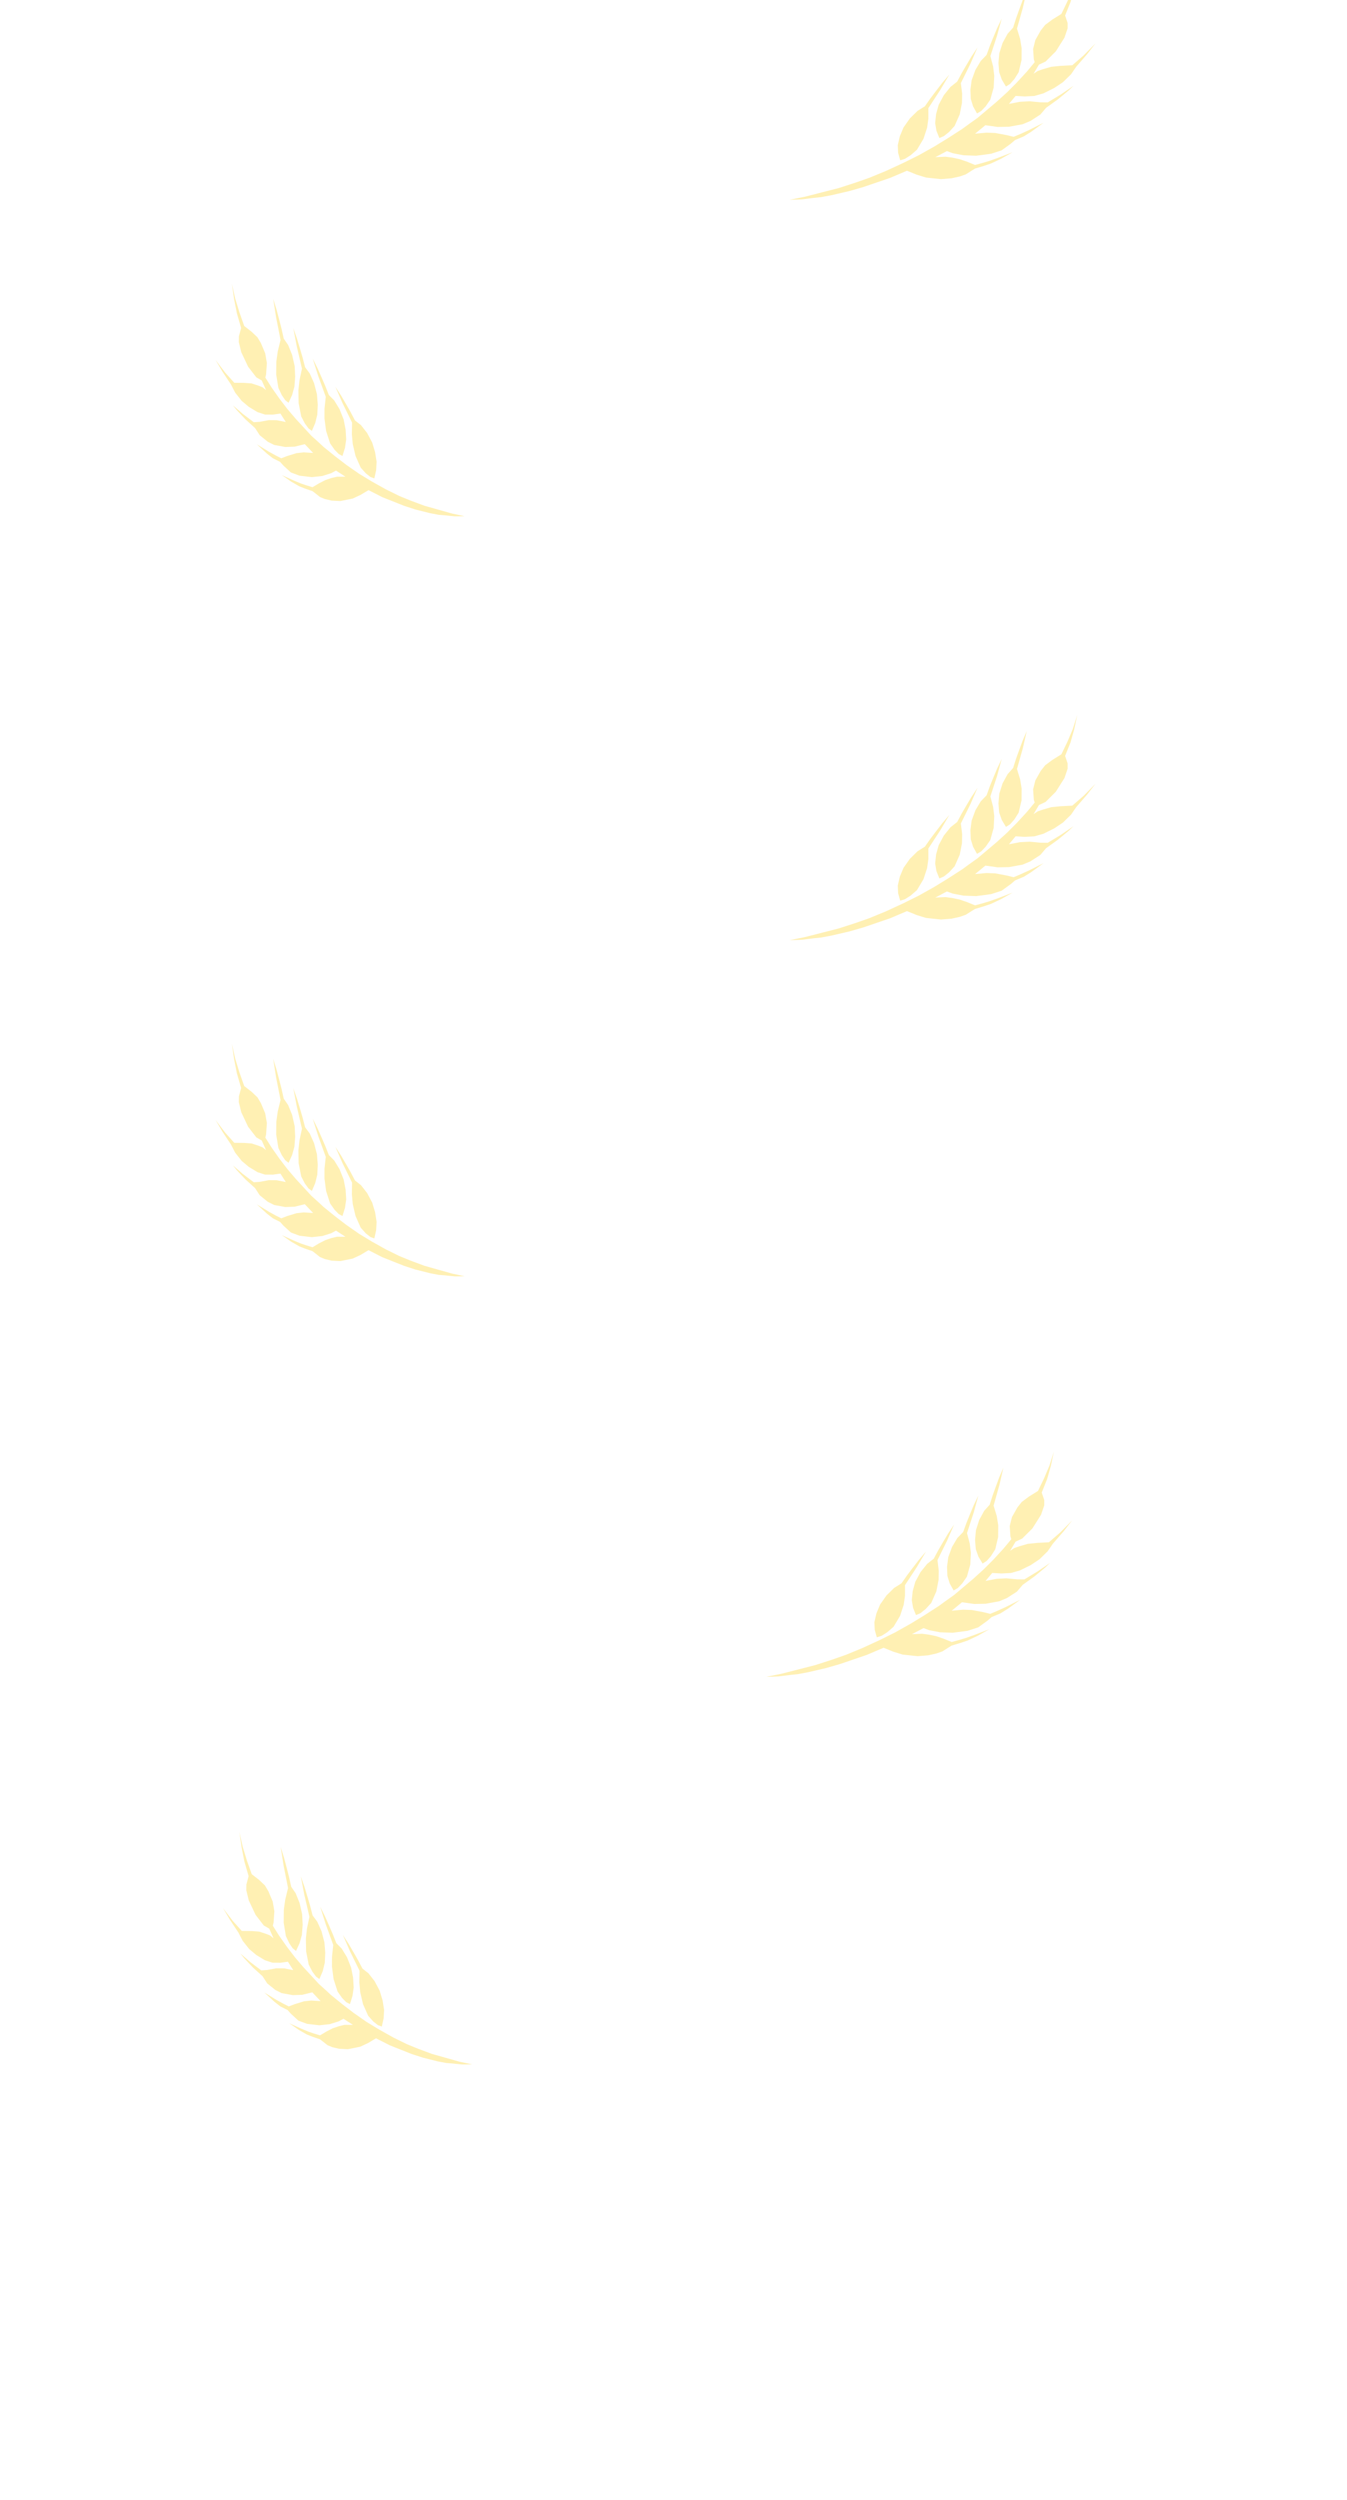 <svg width="1440" height="2671" viewBox="0 0 1440 2671" fill="none" xmlns="http://www.w3.org/2000/svg">
<rect x="0" y="0" width="1440" height="2671" fill="#333333" stroke="none"/>
<g clip-path="url(#clip0_2308_771)">
<rect width="1440" height="2671" fill="white"/>
<g opacity="0.3">
<path d="M366.527 2067.22L374.158 2084.66L384.386 2105.51L384.165 2117.87L385.109 2128.38L388.072 2141.14L393.612 2153.61L399.062 2159.68L403.984 2163.59L408.176 2165.11L410.136 2156.26L410.604 2147.32L409.003 2137.13L405.91 2126.86L400.467 2116.59L393.859 2108.18L387.498 2103.19L382.836 2094.32L378.728 2087.12L372.654 2076.68L366.527 2067.22Z" fill="#FFCC00"/>
<path d="M342.301 2037.08L348.173 2055.63L356.275 2077.96L354.929 2090.43L354.893 2101.17L356.626 2114.43L360.907 2127.72L365.683 2134.52L370.141 2139.07L374.104 2141.12L376.829 2132.41L378.104 2123.44L377.468 2112.94L375.381 2102.18L370.994 2091.13L365.297 2081.82L359.53 2076L355.78 2066.47L352.419 2058.68L347.431 2047.38L342.301 2037.08Z" fill="#FFCC00"/>
<path d="M321.555 2004.54L325.296 2024.14L330.806 2047.89L328.168 2060.31L326.99 2071.16L327.265 2084.82L330.017 2098.88L333.943 2106.44L337.799 2111.68L341.439 2114.32L345.019 2105.9L347.215 2097.01L347.714 2086.3L346.828 2075.11L343.733 2063.31L339.179 2053.08L334.184 2046.37L331.548 2036.19L329.105 2027.84L325.452 2015.69L321.555 2004.54Z" fill="#FFCC00"/>
<path d="M300.051 1973.2L303.172 1993.06L307.924 2017.14L304.924 2029.51L303.421 2040.38L303.278 2054.11L305.585 2068.35L309.257 2076.11L312.929 2081.53L316.467 2084.33L320.282 2076.02L322.736 2067.17L323.558 2056.43L323.019 2045.16L320.303 2033.17L316.088 2022.7L311.328 2015.76L309.019 2005.42L306.845 1996.93L303.584 1984.57L300.051 1973.2Z" fill="#FFCC00"/>
<path d="M498.772 2205.61L504.762 2205.46L491.448 2202.71L475.66 2198.26L461.767 2194.34L446.89 2188.8L434.97 2183.92L420.601 2176.85L405.451 2168.38L391.994 2160.22L378.185 2150.61L366.069 2141.32L353.979 2131.53L348.276 2126.23L340.932 2119.62L324.154 2101.46L315.3 2091.07L306.901 2080.13L298.353 2067.98L291.647 2057.36L292.461 2054.06L293.313 2041.88L291.51 2031.46L286.952 2020.61L283.222 2014.35L276.913 2008.37L269.113 2002.31L263.905 1987.58L259.529 1973.25L255.89 1957.11L258.24 1973.39L261.274 1988.85L265.8 2004.4L263.41 2013.3L263.3 2019.48L265.937 2030.3L273.242 2045.79L282.044 2057.17L287.851 2060.49L292.435 2070.85L288.75 2067.79L284.356 2066.05L277.005 2063.64L268.919 2063.04L258.457 2062.94L248.769 2052.15L238.379 2038.47L245.638 2050.76L254.942 2064.81L259.401 2073.45L266.413 2082.31L273.985 2088.65L283.301 2094.3L291.283 2096.88L299.825 2096.94L307.787 2095.83L313.51 2104.83L303.783 2102.93L295.242 2102.87L285.535 2104.67L279.317 2105.1L267.605 2096.25L256.98 2087.04L261.192 2092.26L270.502 2102.11L280.698 2111.36L285.639 2118.97L294.246 2125.93L301.115 2129.38L312.964 2131.54L323.022 2131.19L333.842 2128.53L342.749 2137.93L332.742 2137.29L325.008 2138.13L315.021 2141.19L308.7 2143.61L302.664 2140.56L295.19 2136.44L282.567 2128.68L293.368 2138.61L299.728 2143.6L307.43 2147.45L311.063 2151.49L319.012 2158.77L328.231 2162.21L341.395 2163.74L352.567 2162.53L362.124 2159.52L367.183 2156.74L377.307 2163.29L368.335 2163.28L362.495 2164.66L355.972 2166.85L349.169 2170.3L342.112 2174.52L334.963 2172.34L329.507 2170.46L321.981 2167.33L309.253 2161.56L319.351 2168.61L328.062 2173.58L333.922 2175.91L342.105 2178.72L345.185 2181.1L350.107 2185.01L355.335 2187.15L362.509 2188.84L371.884 2189.3L385.054 2186.64L393.375 2182.77L401.975 2177.64L416.747 2185.16L440.185 2194.46L452.157 2198.34L467.971 2202.3L477.066 2204.03L483.661 2204.54L489.397 2205.15L494.071 2205.63L498.772 2205.61Z" fill="#FFCC00"/>
</g>
<g opacity="0.3">
<path d="M358.527 1225.22L366.158 1242.66L376.386 1263.51L376.165 1275.87L377.109 1286.38L380.072 1299.14L385.612 1311.61L391.062 1317.68L395.984 1321.59L400.176 1323.11L402.136 1314.26L402.604 1305.32L401.003 1295.13L397.91 1284.86L392.467 1274.59L385.859 1266.18L379.498 1261.19L374.836 1252.32L370.728 1245.12L364.654 1234.68L358.527 1225.22Z" fill="#FFCC00"/>
<path d="M334.301 1195.08L340.173 1213.63L348.275 1235.96L346.929 1248.43L346.893 1259.17L348.626 1272.43L352.907 1285.72L357.683 1292.52L362.141 1297.07L366.104 1299.12L368.829 1290.41L370.104 1281.44L369.468 1270.94L367.381 1260.18L362.994 1249.13L357.297 1239.82L351.53 1234L347.78 1224.47L344.419 1216.68L339.431 1205.38L334.301 1195.08Z" fill="#FFCC00"/>
<path d="M313.551 1162.54L317.292 1182.14L322.802 1205.89L320.164 1218.31L318.986 1229.16L319.261 1242.82L322.013 1256.88L325.939 1264.44L329.795 1269.68L333.435 1272.32L337.015 1263.9L339.211 1255.01L339.71 1244.3L338.824 1233.11L335.729 1221.31L331.175 1211.08L326.18 1204.37L323.544 1194.19L321.101 1185.84L317.448 1173.69L313.551 1162.54Z" fill="#FFCC00"/>
<path d="M292.047 1131.2L295.168 1151.06L299.92 1175.14L296.92 1187.51L295.417 1198.38L295.274 1212.11L297.581 1226.35L301.253 1234.11L304.925 1239.53L308.463 1242.33L312.278 1234.02L314.733 1225.17L315.554 1214.43L315.015 1203.16L312.299 1191.17L308.084 1180.7L303.324 1173.76L301.015 1163.42L298.841 1154.93L295.58 1142.57L292.047 1131.2Z" fill="#FFCC00"/>
<path d="M490.768 1363.62L496.758 1363.46L483.444 1360.71L467.656 1356.26L453.763 1352.34L438.886 1346.8L426.966 1341.93L412.597 1334.85L397.447 1326.38L383.99 1318.22L370.181 1308.61L358.065 1299.32L345.975 1289.53L340.272 1284.23L332.928 1277.62L316.15 1259.46L307.296 1249.07L298.897 1238.13L290.349 1225.98L283.643 1215.36L284.457 1212.07L285.309 1199.88L283.506 1189.46L278.948 1178.61L275.218 1172.35L268.909 1166.37L261.109 1160.31L255.901 1145.58L251.525 1131.25L247.886 1115.11L250.236 1131.39L253.271 1146.85L257.796 1162.4L255.407 1171.3L255.296 1177.48L257.933 1188.3L265.238 1203.79L274.04 1215.17L279.848 1218.49L284.431 1228.85L280.746 1225.79L276.352 1224.05L269.001 1221.64L260.915 1221.04L250.453 1220.94L240.766 1210.15L230.375 1196.47L237.634 1208.76L246.938 1222.81L251.397 1231.45L258.409 1240.31L265.981 1246.65L275.298 1252.3L283.279 1254.89L291.821 1254.94L299.783 1253.83L305.506 1262.83L295.779 1260.93L287.238 1260.87L277.531 1262.67L271.313 1263.1L259.601 1254.25L248.976 1245.04L253.188 1250.26L262.498 1260.11L272.694 1269.36L277.635 1276.97L286.242 1283.93L293.111 1287.38L304.96 1289.55L315.018 1289.19L325.839 1286.54L334.745 1295.93L324.738 1295.29L317.004 1296.13L307.017 1299.19L300.696 1301.61L294.661 1298.56L287.186 1294.44L274.563 1286.68L285.364 1296.61L291.724 1301.6L299.426 1305.45L303.059 1309.49L311.009 1316.77L320.227 1320.21L333.391 1321.74L344.563 1320.53L354.12 1317.52L359.179 1314.75L369.303 1321.3L360.331 1321.28L354.492 1322.66L347.968 1324.85L341.165 1328.3L334.108 1332.52L326.959 1330.34L321.504 1328.47L313.977 1325.34L301.249 1319.56L311.347 1326.61L320.058 1331.58L325.918 1333.91L334.101 1336.72L337.181 1339.1L342.103 1343.01L347.331 1345.15L354.505 1346.84L363.88 1347.3L377.051 1344.64L385.371 1340.77L393.971 1335.64L408.743 1343.17L432.181 1352.46L444.153 1356.34L459.967 1360.3L469.062 1362.03L475.657 1362.54L481.393 1363.15L486.068 1363.63L490.768 1363.62Z" fill="#FFCC00"/>
</g>
<g opacity="0.3">
<path d="M358.527 413.224L366.158 430.656L376.386 451.507L376.165 463.87L377.109 474.379L380.072 487.136L385.612 499.613L391.062 505.684L395.984 509.591L400.176 511.109L402.136 502.259L402.604 493.324L401.003 483.133L397.91 472.858L392.467 462.591L385.859 454.179L379.498 449.195L374.836 440.324L370.728 433.12L364.654 422.676L358.527 413.224Z" fill="#FFCC00"/>
<path d="M334.301 383.076L340.173 401.631L348.275 423.961L346.929 436.43L346.893 447.168L348.626 460.425L352.907 473.716L357.683 480.52L362.141 485.072L366.104 487.12L368.829 478.415L370.104 469.441L369.468 458.944L367.381 448.179L362.994 437.135L357.297 427.822L351.53 422.004L347.78 412.467L344.419 404.682L339.431 393.381L334.301 383.076Z" fill="#FFCC00"/>
<path d="M313.551 350.535L317.292 370.143L322.802 393.886L320.164 406.307L318.986 417.163L319.261 430.821L322.013 444.876L325.939 452.44L329.795 457.681L333.435 460.319L337.015 451.903L339.211 443.008L339.71 432.299L338.824 421.112L335.729 409.314L331.175 399.081L326.18 392.373L323.544 382.189L321.101 373.835L317.448 361.691L313.551 350.535Z" fill="#FFCC00"/>
<path d="M292.047 319.204L295.168 339.059L299.92 363.143L296.92 375.515L295.417 386.375L295.274 400.11L297.581 414.345L301.253 422.107L304.925 427.531L308.463 430.331L312.278 422.02L314.733 413.172L315.554 402.433L315.015 391.155L312.299 379.174L308.084 368.705L303.324 361.76L301.015 351.42L298.841 342.925L295.58 330.573L292.047 319.204Z" fill="#FFCC00"/>
<path d="M490.768 551.615L496.758 551.458L483.444 548.71L467.656 544.257L453.763 540.338L438.886 534.799L426.966 529.925L412.597 522.85L397.447 514.379L383.99 506.218L370.181 496.614L358.065 487.32L345.975 477.529L340.272 472.226L332.928 465.621L316.15 447.456L307.296 437.067L298.897 426.134L290.349 413.984L283.643 403.362L284.457 400.065L285.309 387.88L283.506 377.465L278.948 366.608L275.218 360.351L268.909 354.374L261.109 348.312L255.901 333.578L251.525 319.247L247.886 303.108L250.236 319.387L253.271 334.851L257.796 350.399L255.407 359.296L255.296 365.478L257.933 376.296L265.238 391.79L274.04 403.172L279.848 406.489L284.431 416.849L280.746 413.794L276.352 412.051L269.001 409.642L260.915 409.041L250.453 408.944L240.766 398.152L230.375 384.475L237.634 396.765L246.938 410.807L251.397 419.453L258.409 428.315L265.981 434.648L275.298 440.299L283.279 442.886L291.821 442.944L299.783 441.832L305.506 450.834L295.779 448.93L287.238 448.872L277.531 450.667L271.313 451.096L259.601 442.252L248.976 433.042L253.188 438.26L262.498 448.106L272.694 457.363L277.635 464.969L286.242 471.93L293.111 475.379L304.96 477.546L315.018 477.193L325.839 474.536L334.745 483.932L324.738 483.292L317.004 484.133L307.017 487.193L300.696 489.608L294.661 486.562L287.186 482.439L274.563 474.681L285.364 484.612L291.724 489.596L299.426 493.448L303.059 497.495L311.009 504.774L320.227 508.214L333.391 509.744L344.563 508.53L354.12 505.516L359.179 502.746L369.303 509.295L360.331 509.283L354.492 510.658L347.968 512.848L341.165 516.303L334.108 520.525L326.959 518.34L321.504 516.466L313.977 513.335L301.249 507.563L311.347 514.609L320.058 519.584L325.918 521.909L334.101 524.721L337.181 527.1L342.103 531.007L347.331 533.154L354.505 534.841L363.88 535.303L377.051 532.637L385.371 528.771L393.971 523.641L408.743 531.166L432.181 540.463L444.153 544.344L459.967 548.301L469.062 550.027L475.657 550.544L481.393 551.154L486.068 551.633L490.768 551.615Z" fill="#FFCC00"/>
</g>
<g opacity="0.3">
<path d="M989.961 1657.54L980.329 1673.89L967.471 1693.5L967.483 1704.79L966.118 1714.45L962.254 1726.27L955.264 1737.97L948.518 1743.82L942.458 1747.66L937.333 1749.28L935.137 1741.29L934.753 1733.15L936.91 1723.75L940.881 1714.19L947.706 1704.51L955.908 1696.46L963.739 1691.56L969.586 1683.2L974.726 1676.39L982.322 1666.51L989.961 1657.54Z" fill="#FFCC00"/>
<path d="M1020.02 1628.66L1012.5 1645.94L1002.2 1666.79L1003.57 1678.11L1003.39 1687.92L1001.01 1700.14L995.535 1712.52L989.591 1719L984.081 1723.4L979.225 1725.49L976.095 1717.68L974.733 1709.55L975.724 1699.92L978.483 1689.97L984.041 1679.63L991.154 1670.81L998.281 1665.18L1003.03 1656.26L1007.28 1648.96L1013.57 1638.36L1020.02 1628.66Z" fill="#FFCC00"/>
<path d="M1045.9 1597.79L1040.95 1615.91L1033.76 1637.91L1036.71 1649.12L1037.91 1658.98L1037.29 1671.47L1033.66 1684.47L1028.73 1691.6L1023.94 1696.6L1019.46 1699.21L1015.29 1691.71L1012.81 1683.7L1012.42 1673.94L1013.73 1663.67L1017.74 1652.72L1023.48 1643.12L1029.69 1636.71L1033.1 1627.26L1036.24 1619.49L1040.93 1608.19L1045.9 1597.79Z" fill="#FFCC00"/>
<path d="M1072.67 1567.98L1068.47 1586.29L1062.19 1608.56L1065.58 1619.71L1067.18 1629.55L1067.07 1642.1L1063.97 1655.23L1059.35 1662.53L1054.78 1667.68L1050.42 1670.44L1045.96 1663.05L1043.16 1655.1L1042.39 1645.33L1043.28 1634.99L1046.82 1623.89L1052.16 1614.09L1058.09 1607.49L1061.11 1597.91L1063.93 1590.03L1068.14 1578.56L1072.67 1567.98Z" fill="#FFCC00"/>
<path d="M826.44 1791.25L819.167 1791.43L835.398 1788.19L854.669 1783.26L871.628 1778.92L889.815 1773.04L904.397 1767.94L921.999 1760.69L940.579 1752.12L957.096 1743.92L974.07 1734.39L988.982 1725.23L1003.87 1715.62L1010.91 1710.46L1019.97 1704.03L1040.73 1686.51L1051.7 1676.53L1062.13 1666.08L1072.77 1654.5L1081.13 1644.43L1080.21 1641.46L1079.43 1630.37L1081.84 1620.75L1087.6 1610.58L1092.26 1604.66L1100.05 1598.85L1109.65 1592.89L1116.28 1579.13L1121.9 1565.8L1126.65 1550.85L1123.46 1565.86L1119.45 1580.15L1113.63 1594.61L1116.35 1602.61L1116.36 1608.26L1112.93 1618.29L1103.73 1632.85L1092.8 1643.73L1085.68 1647.08L1079.9 1656.8L1084.44 1653.81L1089.81 1651.97L1098.79 1649.37L1108.62 1648.38L1121.34 1647.72L1133.33 1637.32L1146.23 1624.25L1137.16 1635.88L1125.57 1649.23L1119.97 1657.37L1111.27 1665.85L1101.94 1672.06L1090.5 1677.73L1080.75 1680.53L1070.38 1681.05L1060.73 1680.47L1053.59 1689.01L1065.44 1686.74L1075.82 1686.22L1087.58 1687.33L1095.12 1687.38L1109.53 1678.66L1122.63 1669.66L1117.4 1674.66L1105.89 1684.17L1093.31 1693.18L1087.15 1700.41L1076.55 1707.24L1068.14 1710.77L1053.7 1713.39L1041.49 1713.62L1028.4 1711.78L1017.38 1720.86L1029.55 1719.73L1038.93 1720.07L1051 1722.32L1058.63 1724.18L1066.02 1721.07L1075.19 1716.89L1090.68 1709.11L1077.36 1718.78L1069.52 1723.68L1060.09 1727.62L1055.59 1731.52L1045.78 1738.61L1034.51 1742.26L1018.49 1744.38L1004.94 1743.88L993.396 1741.65L987.309 1739.39L974.874 1745.93L985.773 1745.43L992.838 1746.37L1000.72 1748.01L1008.91 1750.79L1017.4 1754.27L1026.12 1751.88L1032.79 1749.87L1042 1746.6L1057.58 1740.62L1045.17 1747.62L1034.48 1752.64L1027.32 1755.08L1017.32 1758.1L1013.53 1760.45L1007.47 1764.29L1001.07 1766.53L992.32 1768.47L980.921 1769.4L964.977 1767.69L954.95 1764.61L944.61 1760.39L926.508 1768.07L897.843 1777.85L883.218 1782.06L863.926 1786.54L852.841 1788.61L844.819 1789.44L837.838 1790.32L832.15 1791.01L826.44 1791.25Z" fill="#FFCC00"/>
</g>
<g opacity="0.3">
<path d="M1014.96 870.538L1005.33 886.887L992.471 906.503L992.483 917.79L991.118 927.446L987.254 939.267L980.264 950.973L973.518 956.819L967.458 960.659L962.333 962.276L960.137 954.295L959.753 946.154L961.91 936.753L965.881 927.193L972.706 917.513L980.908 909.463L988.739 904.56L994.586 896.198L999.726 889.389L1007.32 879.512L1014.96 870.538Z" fill="#FFCC00"/>
<path d="M1045.02 841.66L1037.5 858.939L1027.2 879.79L1028.57 891.112L1028.39 900.924L1026.01 913.135L1020.53 925.516L1014.59 931.995L1009.08 936.399L1004.22 938.488L1001.09 930.681L999.733 922.549L1000.72 912.921L1003.48 902.968L1009.04 892.635L1016.15 883.812L1023.28 878.18L1028.03 869.258L1032.28 861.96L1038.57 851.358L1045.02 841.66Z" fill="#FFCC00"/>
<path d="M1070.9 810.785L1065.95 828.91L1058.76 850.911L1061.71 862.118L1062.91 871.975L1062.29 884.473L1058.66 897.468L1053.73 904.596L1048.94 909.597L1044.46 912.208L1040.29 904.711L1037.81 896.702L1037.42 886.942L1038.73 876.67L1042.74 865.718L1048.48 856.116L1054.69 849.712L1058.1 840.261L1061.24 832.493L1065.93 821.194L1070.9 810.785Z" fill="#FFCC00"/>
<path d="M1097.67 780.977L1093.47 799.293L1087.19 821.564L1090.58 832.707L1092.18 842.551L1092.07 855.096L1088.97 868.232L1084.35 875.526L1079.78 880.684L1075.42 883.436L1070.96 876.05L1068.16 868.097L1067.39 858.327L1068.28 847.991L1071.82 836.892L1077.16 827.094L1083.09 820.486L1086.11 810.91L1088.93 803.028L1093.14 791.56L1097.67 780.977Z" fill="#FFCC00"/>
<path d="M851.44 1004.25L844.167 1004.43L860.398 1001.19L879.669 996.261L896.628 991.92L914.815 986.043L929.397 980.937L946.999 973.685L965.579 965.115L982.096 956.92L999.07 947.388L1013.98 938.231L1028.87 928.622L1035.91 923.463L1044.97 917.025L1065.73 899.506L1076.7 889.527L1087.13 879.076L1097.77 867.504L1106.13 857.429L1105.21 854.461L1104.43 843.371L1106.84 833.754L1112.6 823.583L1117.26 817.66L1125.05 811.852L1134.65 805.885L1141.28 792.135L1146.9 778.798L1151.65 763.849L1148.46 778.855L1144.45 793.154L1138.63 807.612L1141.35 815.613L1141.36 821.256L1137.93 831.288L1128.73 845.847L1117.8 856.73L1110.68 860.08L1104.9 869.799L1109.44 866.806L1114.81 864.972L1123.79 862.368L1133.62 861.376L1146.34 860.716L1158.33 850.323L1171.23 837.255L1162.16 848.884L1150.57 862.226L1144.97 870.372L1136.27 878.855L1126.94 885.057L1115.5 890.731L1105.75 893.532L1095.38 894.052L1085.73 893.471L1078.59 902.011L1090.44 899.739L1100.82 899.219L1112.58 900.329L1120.12 900.381L1134.53 891.657L1147.63 882.659L1142.4 887.659L1130.89 897.166L1118.31 906.184L1112.15 913.406L1101.55 920.238L1093.14 923.766L1078.7 926.394L1066.49 926.621L1053.4 924.785L1042.38 933.86L1054.55 932.728L1063.93 933.073L1076 935.324L1083.63 937.185L1091.02 934.071L1100.19 929.894L1115.68 922.113L1102.36 931.78L1094.52 936.683L1085.09 940.625L1080.59 944.522L1070.78 951.61L1059.51 955.258L1043.49 957.376L1029.94 956.877L1018.4 954.646L1012.31 952.39L999.874 958.929L1010.77 958.428L1017.84 959.366L1025.72 961.01L1033.91 963.795L1042.4 967.268L1051.12 964.881L1057.79 962.869L1067 959.596L1082.58 953.624L1070.17 960.616L1059.48 965.64L1052.32 968.085L1042.32 971.102L1038.53 973.446L1032.47 977.285L1026.07 979.533L1017.32 981.468L1005.92 982.402L989.977 980.686L979.95 977.608L969.61 973.39L951.508 981.075L922.843 990.854L908.218 995.055L888.926 999.536L877.841 1001.61L869.819 1002.44L862.838 1003.32L857.15 1004.01L851.44 1004.25Z" fill="#FFCC00"/>
</g>
<g opacity="0.3">
<path d="M1014.96 79.538L1005.33 95.887L992.471 115.503L992.483 126.79L991.118 136.446L987.254 148.267L980.264 159.973L973.518 165.819L967.458 169.659L962.333 171.276L960.137 163.295L959.753 155.154L961.91 145.753L965.881 136.193L972.706 126.513L980.908 118.463L988.739 113.56L994.586 105.198L999.726 98.389L1007.32 88.511L1014.96 79.538Z" fill="#FFCC00"/>
<path d="M1045.02 50.66L1037.5 67.939L1027.2 88.79L1028.57 100.112L1028.39 109.924L1026.01 122.135L1020.53 134.516L1014.59 140.995L1009.08 145.399L1004.22 147.488L1001.09 139.681L999.733 131.549L1000.72 121.921L1003.48 111.968L1009.04 101.635L1016.15 92.812L1023.28 87.18L1028.03 78.258L1032.28 70.96L1038.57 60.358L1045.02 50.66Z" fill="#FFCC00"/>
<path d="M1070.9 19.785L1065.95 37.91L1058.76 59.911L1061.71 71.118L1062.91 80.975L1062.29 93.473L1058.66 106.468L1053.73 113.596L1048.94 118.597L1044.46 121.208L1040.29 113.711L1037.81 105.702L1037.42 95.942L1038.73 85.67L1042.74 74.718L1048.48 65.116L1054.69 58.712L1058.1 49.261L1061.24 41.493L1065.93 30.194L1070.9 19.785Z" fill="#FFCC00"/>
<path d="M1097.67 -10.023L1093.47 8.293L1087.19 30.564L1090.58 41.707L1092.18 51.551L1092.07 64.096L1088.97 77.232L1084.35 84.526L1079.78 89.684L1075.42 92.436L1070.96 85.05L1068.16 77.097L1067.39 67.327L1068.28 56.991L1071.82 45.892L1077.16 36.094L1083.09 29.486L1086.11 19.91L1088.93 12.028L1093.14 0.56L1097.67 -10.023Z" fill="#FFCC00"/>
<path d="M851.44 213.25L844.167 213.433L860.398 210.194L879.669 205.261L896.628 200.92L914.815 195.043L929.397 189.937L946.999 182.685L965.579 174.115L982.096 165.92L999.07 156.388L1013.98 147.231L1028.87 137.622L1035.91 132.463L1044.97 126.025L1065.73 108.506L1076.7 98.527L1087.13 88.076L1097.77 76.504L1106.13 66.429L1105.21 63.461L1104.43 52.371L1106.84 42.754L1112.6 32.583L1117.26 26.66L1125.05 20.852L1134.65 14.885L1141.28 1.135L1146.9 -12.202L1151.65 -27.151L1148.46 -12.145L1144.45 2.154L1138.63 16.612L1141.35 24.613L1141.36 30.256L1137.93 40.288L1128.73 54.847L1117.8 65.731L1110.68 69.08L1104.9 78.799L1109.44 75.806L1114.81 73.972L1123.79 71.368L1133.62 70.376L1146.34 69.716L1158.33 59.323L1171.23 46.255L1162.16 57.884L1150.57 71.226L1144.97 79.372L1136.27 87.855L1126.94 94.057L1115.5 99.731L1105.75 102.532L1095.38 103.052L1085.73 102.471L1078.59 111.011L1090.44 108.739L1100.82 108.219L1112.58 109.329L1120.12 109.381L1134.53 100.657L1147.63 91.659L1142.4 96.659L1130.89 106.166L1118.31 115.184L1112.15 122.406L1101.55 129.238L1093.14 132.766L1078.7 135.394L1066.49 135.621L1053.4 133.785L1042.38 142.86L1054.55 141.728L1063.93 142.073L1076 144.324L1083.63 146.185L1091.02 143.071L1100.19 138.894L1115.68 131.113L1102.36 140.78L1094.52 145.683L1085.09 149.625L1080.59 153.522L1070.78 160.61L1059.51 164.258L1043.49 166.376L1029.94 165.877L1018.4 163.646L1012.31 161.39L999.874 167.929L1010.77 167.428L1017.84 168.366L1025.72 170.01L1033.91 172.795L1042.4 176.268L1051.12 173.881L1057.79 171.869L1067 168.596L1082.58 162.624L1070.17 169.616L1059.48 174.64L1052.32 177.085L1042.32 180.102L1038.53 182.446L1032.47 186.285L1026.07 188.533L1017.32 190.468L1005.92 191.402L989.977 189.686L979.95 186.608L969.61 182.39L951.508 190.075L922.843 199.854L908.218 204.055L888.926 208.536L877.841 210.611L869.819 211.444L862.838 212.315L857.15 213.009L851.44 213.25Z" fill="#FFCC00"/>
</g>
</g>
<defs>
<clipPath id="clip0_2308_771">
<rect width="1440" height="2671" fill="white"/>
</clipPath>
</defs>
</svg>
